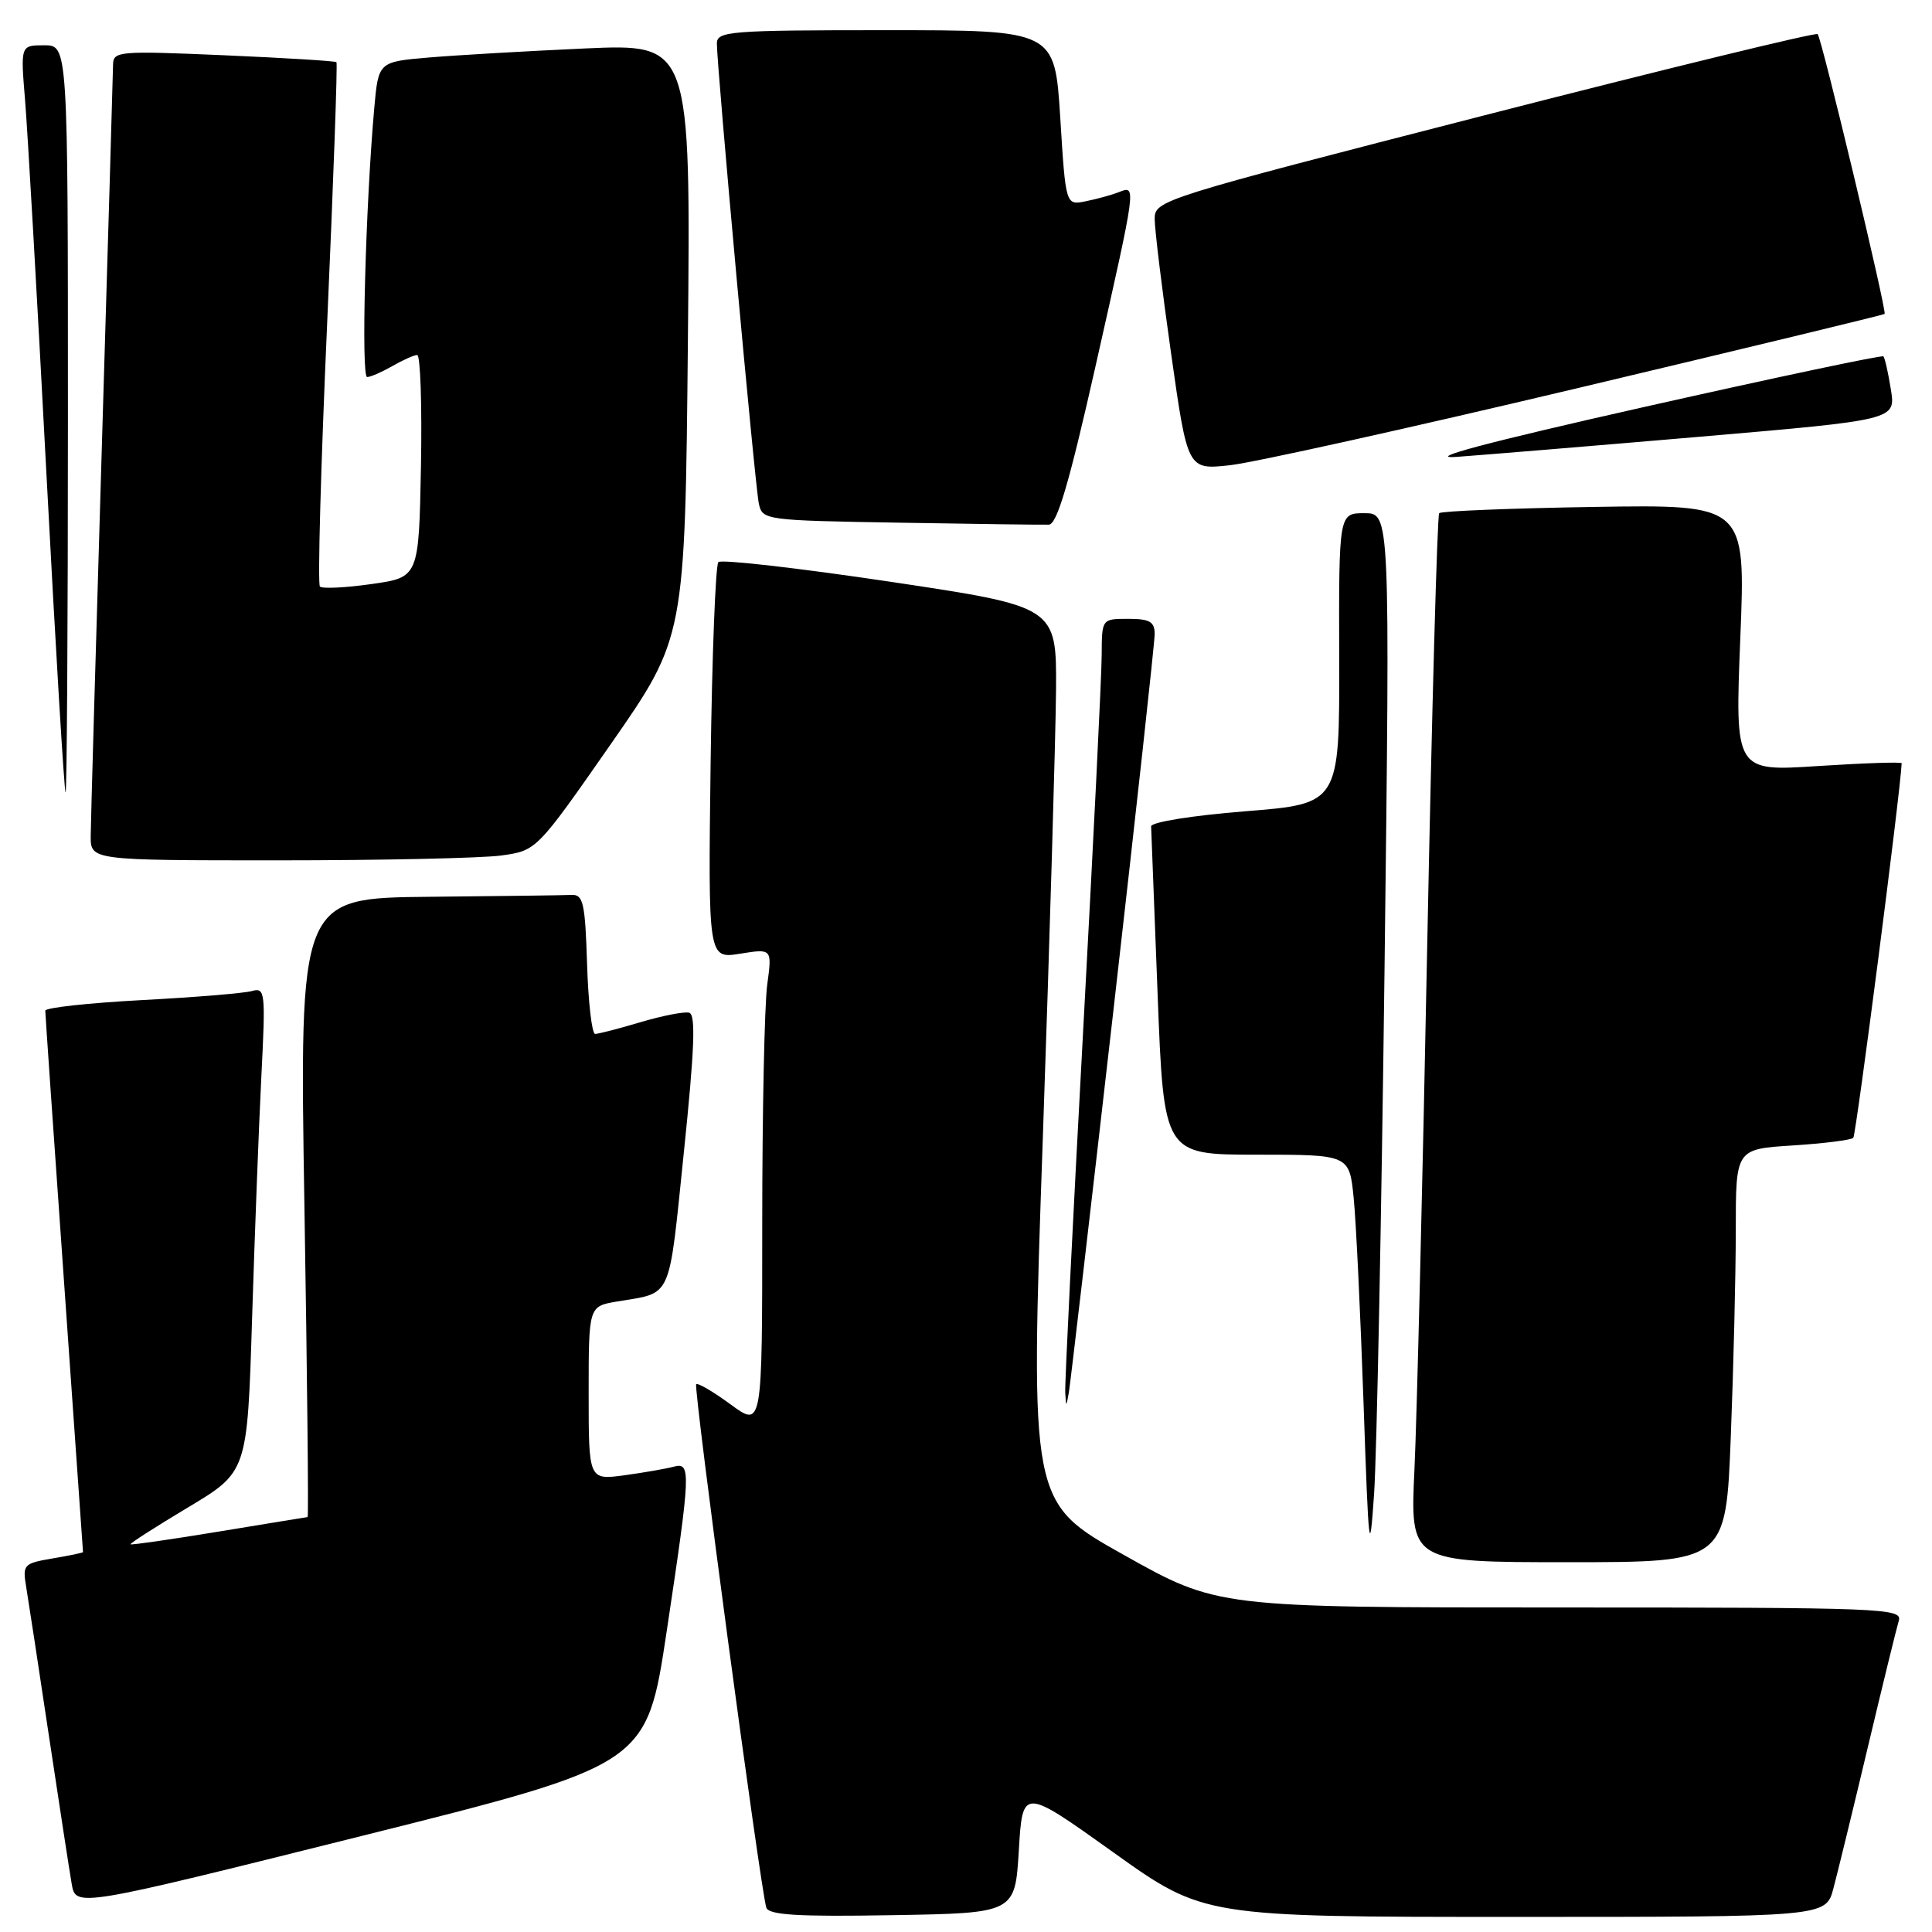 <?xml version="1.0" encoding="UTF-8" standalone="no"?>
<!DOCTYPE svg PUBLIC "-//W3C//DTD SVG 1.1//EN" "http://www.w3.org/Graphics/SVG/1.1/DTD/svg11.dtd" >
<svg xmlns="http://www.w3.org/2000/svg" xmlns:xlink="http://www.w3.org/1999/xlink" version="1.1" viewBox="0 0 256 256">
 <g >
 <path fill="currentColor"
d=" M 135.00 245.18 C 135.50 236.86 135.50 236.86 147.50 245.43 C 159.49 254.00 159.49 254.00 200.71 254.00 C 241.92 254.00 241.92 254.00 242.93 250.25 C 243.48 248.19 245.54 239.75 247.50 231.50 C 249.46 223.25 251.31 215.71 251.60 214.75 C 252.10 213.10 249.51 213.00 206.73 213.00 C 161.33 213.00 161.33 213.00 148.92 206.04 C 136.50 199.08 136.50 199.08 138.18 150.79 C 139.10 124.23 139.88 97.52 139.93 91.44 C 140.00 80.38 140.00 80.38 117.94 77.08 C 105.81 75.27 95.57 74.10 95.19 74.48 C 94.81 74.85 94.35 86.84 94.16 101.11 C 93.83 127.05 93.83 127.05 98.07 126.37 C 102.31 125.69 102.31 125.69 101.66 130.49 C 101.30 133.12 101.00 147.41 101.00 162.23 C 101.00 189.17 101.00 189.17 96.82 186.10 C 94.52 184.41 92.46 183.20 92.25 183.42 C 91.85 183.81 100.78 250.43 101.54 252.77 C 101.86 253.75 105.73 253.99 118.23 253.77 C 134.50 253.50 134.50 253.50 135.00 245.18 Z  M 88.34 216.16 C 91.54 194.89 91.59 193.70 89.25 194.35 C 88.29 194.61 85.36 195.12 82.75 195.48 C 78.00 196.12 78.00 196.12 78.00 184.61 C 78.00 173.09 78.00 173.09 81.75 172.46 C 89.17 171.21 88.56 172.56 90.61 152.73 C 92.03 139.01 92.21 134.42 91.32 134.19 C 90.67 134.02 87.78 134.58 84.89 135.44 C 82.00 136.30 79.29 137.00 78.86 137.00 C 78.43 137.00 77.95 132.84 77.79 127.75 C 77.54 119.68 77.28 118.51 75.75 118.58 C 74.79 118.63 66.28 118.74 56.84 118.83 C 39.67 119.00 39.67 119.00 40.34 160.00 C 40.71 182.55 40.90 201.01 40.76 201.02 C 40.61 201.03 35.33 201.90 29.00 202.94 C 22.68 203.98 17.41 204.74 17.30 204.63 C 17.18 204.51 20.62 202.31 24.93 199.73 C 32.77 195.03 32.77 195.03 33.40 174.77 C 33.75 163.62 34.30 149.17 34.63 142.65 C 35.20 131.40 35.14 130.82 33.37 131.32 C 32.34 131.61 25.76 132.15 18.75 132.52 C 11.74 132.90 6.00 133.52 6.00 133.92 C 6.00 134.31 7.12 150.58 8.50 170.07 C 9.87 189.56 10.99 205.57 11.00 205.66 C 11.00 205.75 9.19 206.13 6.97 206.50 C 3.11 207.16 2.97 207.31 3.48 210.34 C 3.77 212.08 5.12 220.93 6.48 230.00 C 7.85 239.07 9.20 247.90 9.50 249.62 C 10.04 252.74 10.04 252.74 47.86 243.29 C 85.68 233.83 85.68 233.83 88.34 216.16 Z  M 183.46 128.25 C 184.19 68.00 184.19 68.00 180.80 68.00 C 177.40 68.00 177.40 68.00 177.45 87.25 C 177.50 106.50 177.50 106.50 165.00 107.50 C 157.95 108.06 152.51 108.94 152.53 109.50 C 152.55 110.05 152.93 120.06 153.39 131.75 C 154.21 153.00 154.21 153.00 166.51 153.00 C 178.80 153.00 178.80 153.00 179.37 158.75 C 179.69 161.91 180.27 174.18 180.68 186.00 C 181.35 205.55 181.48 206.64 182.07 198.00 C 182.43 192.78 183.05 161.39 183.46 128.25 Z  M 229.34 190.34 C 229.70 181.18 230.00 168.86 230.00 162.97 C 230.00 152.26 230.00 152.26 237.52 151.78 C 241.65 151.52 245.27 151.06 245.57 150.77 C 245.94 150.39 251.80 105.12 251.98 101.14 C 251.99 100.94 247.02 101.11 240.94 101.50 C 229.89 102.23 229.89 102.23 230.60 84.54 C 231.31 66.85 231.31 66.85 211.23 67.17 C 200.19 67.35 190.95 67.72 190.70 68.00 C 190.44 68.28 189.73 94.15 189.11 125.50 C 188.50 156.85 187.74 188.01 187.42 194.75 C 186.85 207.00 186.85 207.00 207.77 207.00 C 228.69 207.00 228.69 207.00 229.34 190.34 Z  M 147.49 134.27 C 150.52 107.74 153.00 85.13 153.00 84.02 C 153.00 82.38 152.34 82.00 149.50 82.00 C 146.00 82.00 146.00 82.00 145.98 86.75 C 145.98 89.36 144.86 111.97 143.50 137.00 C 142.14 162.03 141.08 183.40 141.15 184.50 C 141.27 186.50 141.27 186.50 141.63 184.50 C 141.82 183.40 144.46 160.80 147.49 134.27 Z  M 66.41 113.36 C 71.10 112.71 71.10 112.71 80.94 98.59 C 90.77 84.47 90.77 84.47 91.15 45.13 C 91.52 5.80 91.52 5.80 77.51 6.42 C 69.80 6.77 60.49 7.31 56.82 7.62 C 50.14 8.19 50.14 8.19 49.59 14.34 C 48.43 27.39 47.83 50.00 48.65 49.96 C 49.12 49.95 50.62 49.29 52.00 48.50 C 53.38 47.71 54.85 47.05 55.28 47.04 C 55.70 47.02 55.93 53.64 55.78 61.75 C 55.50 76.50 55.50 76.50 49.23 77.39 C 45.78 77.88 42.70 78.03 42.39 77.72 C 42.08 77.42 42.51 61.72 43.35 42.85 C 44.18 23.97 44.74 8.40 44.58 8.24 C 44.42 8.08 37.70 7.67 29.64 7.32 C 15.69 6.72 15.00 6.78 14.98 8.59 C 14.97 9.64 14.30 32.33 13.50 59.00 C 12.70 85.67 12.03 108.96 12.02 110.75 C 12.00 114.00 12.00 114.00 36.86 114.00 C 50.53 114.00 63.83 113.71 66.41 113.36 Z  M 9.00 55.50 C 9.00 6.00 9.00 6.00 5.86 6.00 C 2.72 6.00 2.72 6.00 3.32 13.25 C 3.65 17.24 4.93 39.51 6.15 62.75 C 7.37 85.99 8.52 105.00 8.69 105.00 C 8.86 105.00 9.00 82.73 9.00 55.50 Z  M 145.17 48.49 C 150.64 24.22 150.59 24.56 148.25 25.46 C 147.29 25.84 145.31 26.38 143.86 26.67 C 141.21 27.21 141.21 27.21 140.49 15.60 C 139.76 4.00 139.76 4.00 117.38 4.00 C 96.74 4.00 95.00 4.14 94.99 5.75 C 94.98 8.79 100.04 64.40 100.55 66.73 C 101.02 68.92 101.33 68.96 119.26 69.26 C 129.29 69.43 138.16 69.55 138.97 69.52 C 140.06 69.49 141.66 64.07 145.17 48.49 Z  M 209.00 51.44 C 231.28 46.15 249.60 41.72 249.72 41.60 C 250.05 41.29 241.38 5.05 240.85 4.52 C 240.60 4.27 220.74 9.11 196.70 15.28 C 153.77 26.31 153.01 26.54 153.00 29.00 C 153.00 30.38 153.98 38.42 155.18 46.87 C 157.36 62.25 157.36 62.25 162.93 61.65 C 165.99 61.33 186.72 56.73 209.00 51.44 Z  M 225.35 57.86 C 251.20 55.64 251.20 55.64 250.55 51.61 C 250.20 49.39 249.75 47.42 249.56 47.22 C 249.36 47.03 235.10 50.05 217.85 53.93 C 196.95 58.64 188.67 60.84 193.00 60.54 C 196.57 60.28 211.13 59.08 225.35 57.86 Z "/>
</g>
</svg>